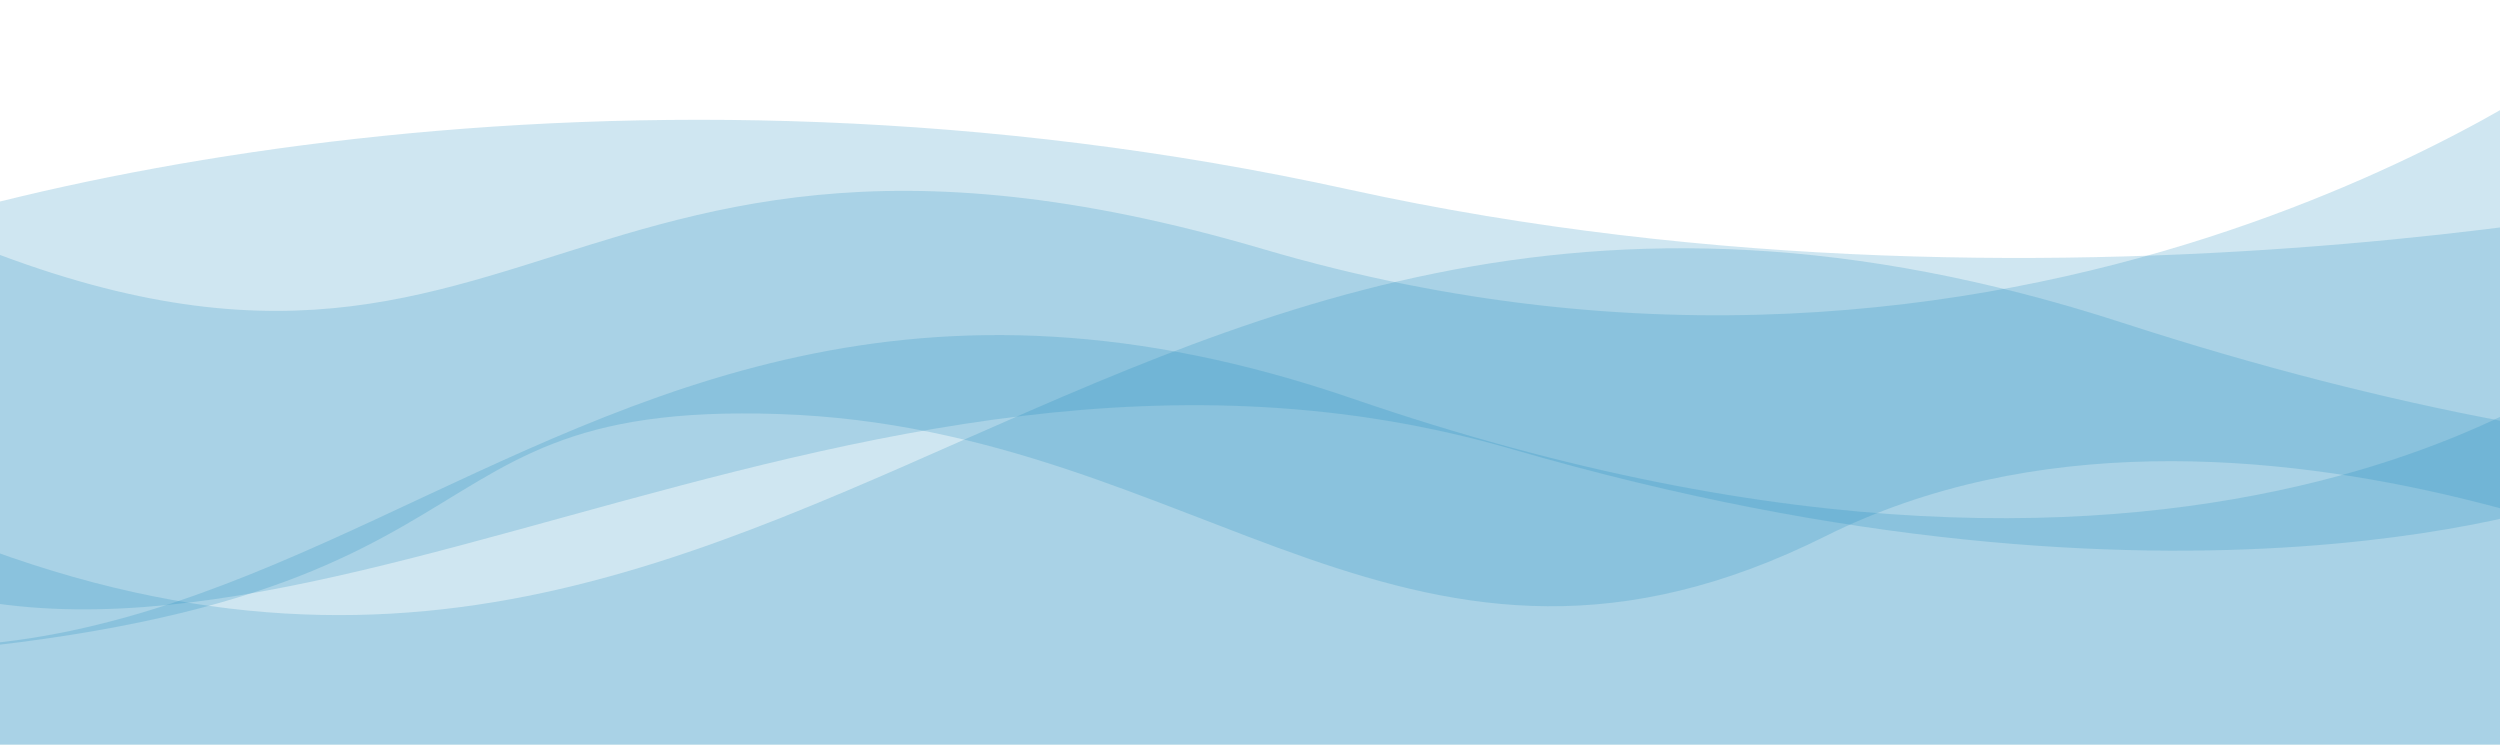 <svg width="1440" height="429" viewBox="0 0 1440 429" fill="none" xmlns="http://www.w3.org/2000/svg">
<g opacity="0.2" filter="url(#filter0_d)">
<path fill-rule="evenodd" clip-rule="evenodd" d="M-168 146.503C-26.918 81.823 346.981 -5.14 767.072 87.171C1187.16 179.482 1597 80.7 1597 80.7V333.207C1597 333.207 1280.22 167.626 1041.68 286.736C803.131 405.847 683.72 224.935 439.21 216.504C194.7 208.073 310.445 347.403 -168 360V146.503Z" fill="#1183B7"/>
</g>
<g opacity="0.2" filter="url(#filter1_d)">
<path fill-rule="evenodd" clip-rule="evenodd" d="M-114 77.683C293.056 290.787 280.882 -7.151 717.614 121.485C1154.35 250.121 1477 12 1477 12V264.043C1477 264.043 1249.69 349.765 861.134 236.777C472.581 123.789 128.751 433.095 -114 290.787V77.683Z" fill="#1183B7"/>
</g>
<g opacity="0.2" filter="url(#filter2_d)">
<path fill-rule="evenodd" clip-rule="evenodd" d="M-331 261.775C138.227 548.464 265.424 34.466 768.86 207.52C1272.3 380.574 1503 173.411 1503 173.411V512.485C1503 512.485 1303.64 424.142 1055.77 584.087C807.894 744.032 623.5 451.468 368.489 461.043C113.478 470.618 206.682 574.019 -331 548.464V261.775Z" fill="#1183B7"/>
</g>
<g opacity="0.2" filter="url(#filter3_d)">
<path fill-rule="evenodd" clip-rule="evenodd" d="M-157 227.776C427.336 565 585.735 -39.602 1212.67 163.957C1839.61 367.516 2126.91 123.837 2126.91 123.837V522.68C2126.91 522.68 2181.1 272.077 1872.42 460.216C1563.74 648.355 1200.45 373.192 810.961 480.344C421.477 587.496 245.984 554.164 -157 565V227.776Z" fill="#1183B7"/>
</g>
<defs>
<filter id="filter0_d" x="-192" y="35" width="1833" height="381" filterUnits="userSpaceOnUse" color-interpolation-filters="sRGB">
<feFlood flood-opacity="0" result="BackgroundImageFix"/>
<feColorMatrix in="SourceAlpha" type="matrix" values="0 0 0 0 0 0 0 0 0 0 0 0 0 0 0 0 0 0 127 0" result="hardAlpha"/>
<feOffset dx="10" dy="22"/>
<feGaussianBlur stdDeviation="17"/>
<feColorMatrix type="matrix" values="0 0 0 0 0 0 0 0 0 0 0 0 0 0 0 0 0 0 0.828 0"/>
<feBlend mode="normal" in2="BackgroundImageFix" result="effect1_dropShadow"/>
<feBlend mode="normal" in="SourceGraphic" in2="effect1_dropShadow" result="shape"/>
</filter>
<filter id="filter1_d" x="-138" y="0" width="1659" height="385" filterUnits="userSpaceOnUse" color-interpolation-filters="sRGB">
<feFlood flood-opacity="0" result="BackgroundImageFix"/>
<feColorMatrix in="SourceAlpha" type="matrix" values="0 0 0 0 0 0 0 0 0 0 0 0 0 0 0 0 0 0 127 0" result="hardAlpha"/>
<feOffset dx="10" dy="22"/>
<feGaussianBlur stdDeviation="17"/>
<feColorMatrix type="matrix" values="0 0 0 0 0 0 0 0 0 0 0 0 0 0 0 0 0 0 0.828 0"/>
<feBlend mode="normal" in2="BackgroundImageFix" result="effect1_dropShadow"/>
<feBlend mode="normal" in="SourceGraphic" in2="effect1_dropShadow" result="shape"/>
</filter>
<filter id="filter2_d" x="-355" y="159" width="1902" height="529" filterUnits="userSpaceOnUse" color-interpolation-filters="sRGB">
<feFlood flood-opacity="0" result="BackgroundImageFix"/>
<feColorMatrix in="SourceAlpha" type="matrix" values="0 0 0 0 0 0 0 0 0 0 0 0 0 0 0 0 0 0 127 0" result="hardAlpha"/>
<feOffset dx="10" dy="22"/>
<feGaussianBlur stdDeviation="17"/>
<feColorMatrix type="matrix" values="0 0 0 0 0 0 0 0 0 0 0 0 0 0 0 0 0 0 0.828 0"/>
<feBlend mode="normal" in2="BackgroundImageFix" result="effect1_dropShadow"/>
<feBlend mode="normal" in="SourceGraphic" in2="effect1_dropShadow" result="shape"/>
</filter>
<filter id="filter3_d" x="-181" y="109" width="2355.57" height="512" filterUnits="userSpaceOnUse" color-interpolation-filters="sRGB">
<feFlood flood-opacity="0" result="BackgroundImageFix"/>
<feColorMatrix in="SourceAlpha" type="matrix" values="0 0 0 0 0 0 0 0 0 0 0 0 0 0 0 0 0 0 127 0" result="hardAlpha"/>
<feOffset dx="10" dy="22"/>
<feGaussianBlur stdDeviation="17"/>
<feColorMatrix type="matrix" values="0 0 0 0 0 0 0 0 0 0 0 0 0 0 0 0 0 0 0.828 0"/>
<feBlend mode="normal" in2="BackgroundImageFix" result="effect1_dropShadow"/>
<feBlend mode="normal" in="SourceGraphic" in2="effect1_dropShadow" result="shape"/>
</filter>
</defs>
</svg>
